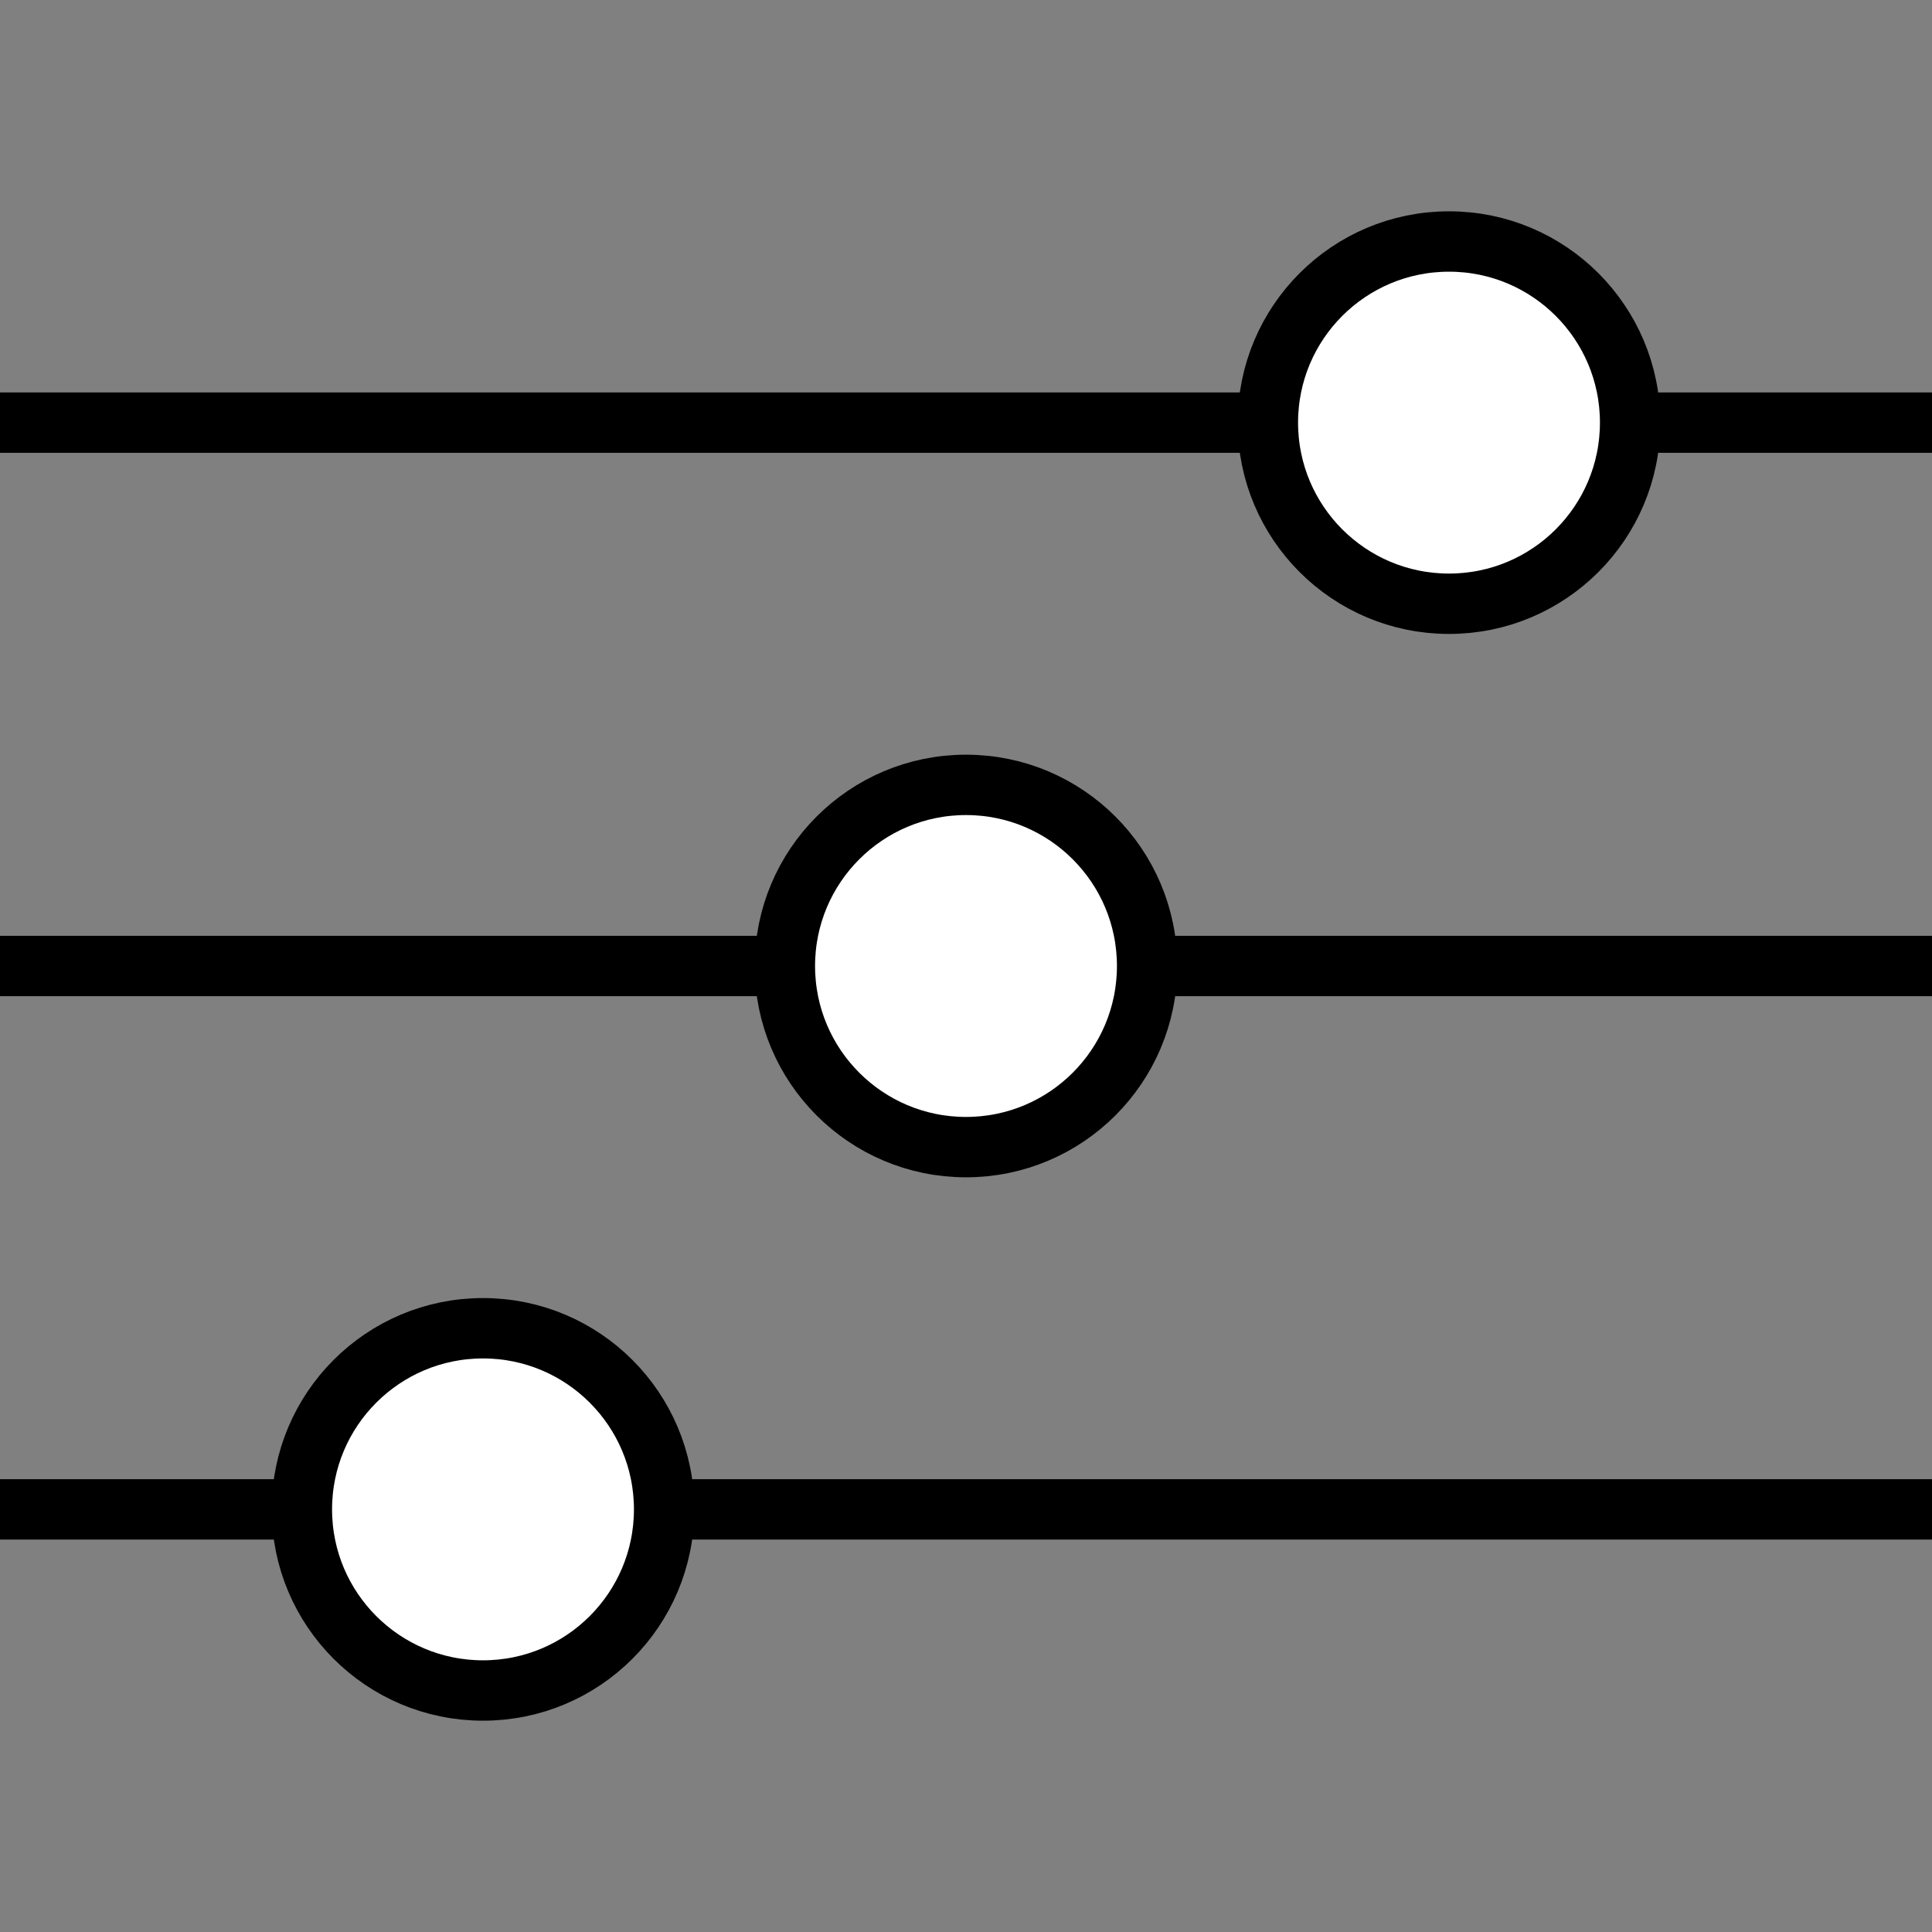 <svg xmlns="http://www.w3.org/2000/svg" width="64" height="64" viewBox="0 0 64 64">
  <rect x="0" y="0" width="64" height="64" fill="#808080" stroke="none"/>
  <g fill="none" fill-rule="evenodd" stroke="currentColor" stroke-width="2">
    <path d="M0,32 L64,32"/>
    <path d="M0,50 L64,50"/>
    <path d="M0,14 L64,14"/>
    <circle cx="16" cy="50" r="6" fill="#FFFFFF"/>
    <circle cx="32" cy="32" r="6" fill="#FFFFFF"/>
    <circle cx="48" cy="14" r="6" fill="#FFFFFF"/>
  </g>
</svg>
